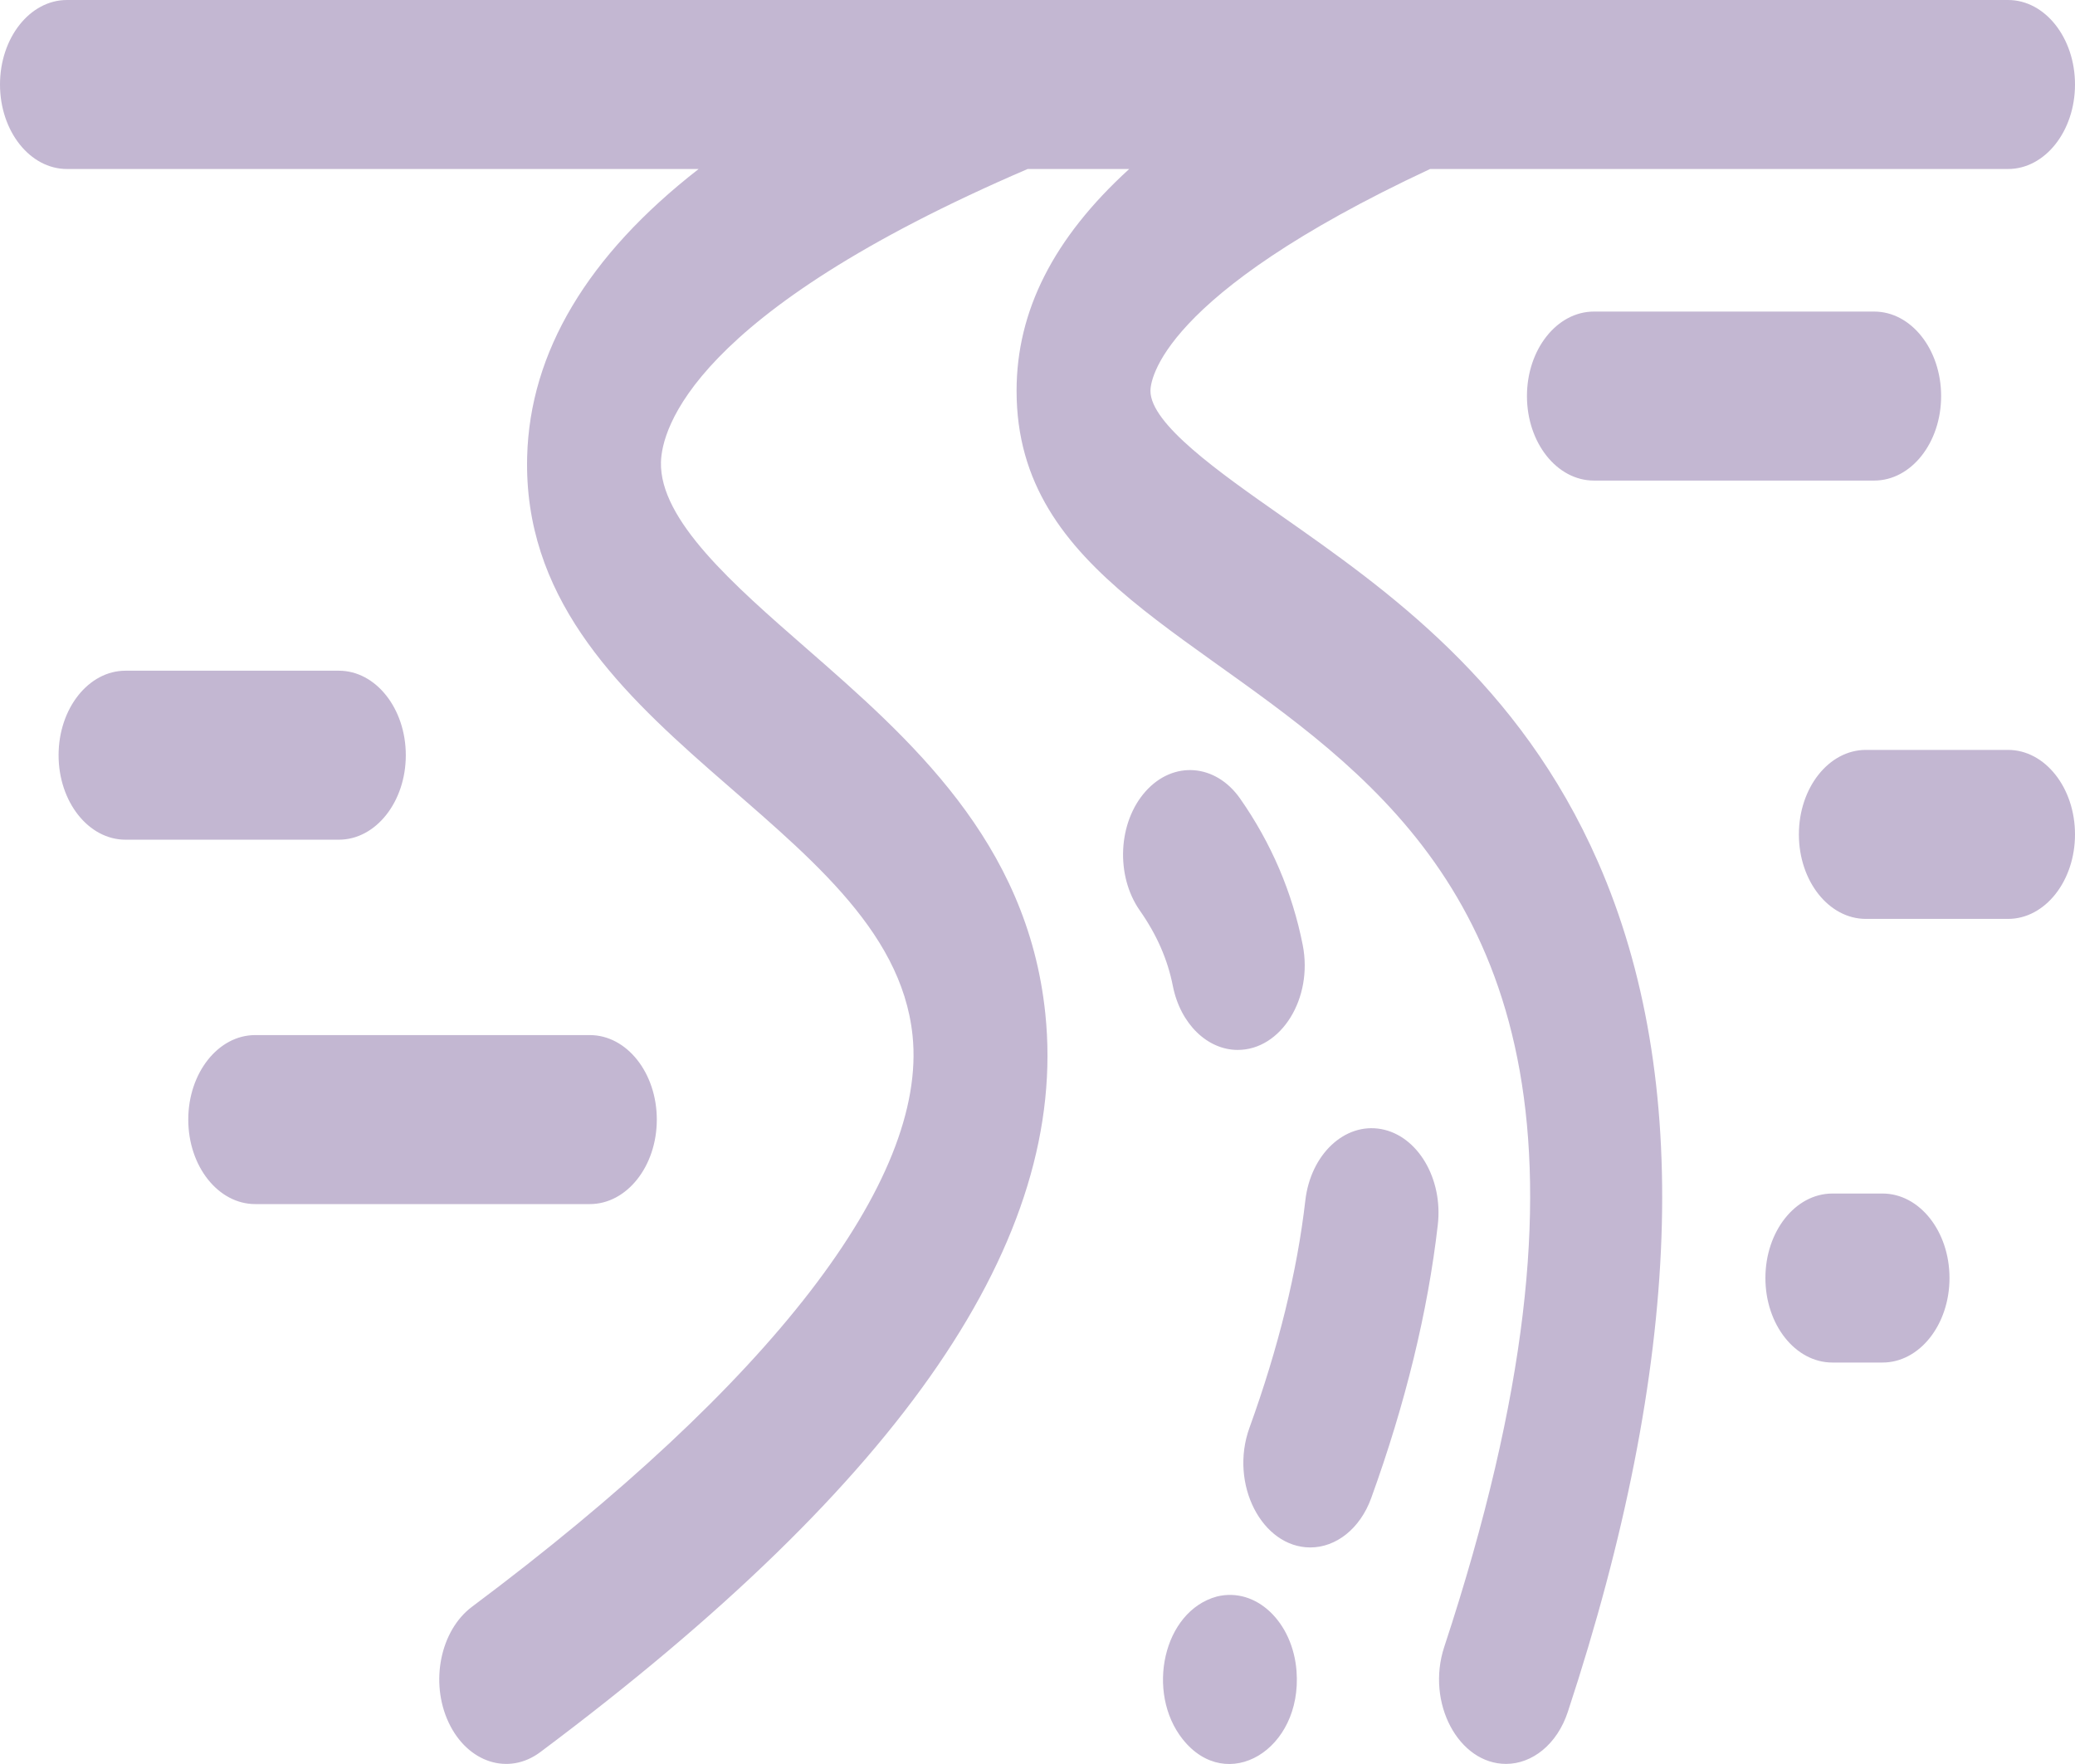 <svg width="60" height="51" viewBox="0 0 60 51" fill="none" xmlns="http://www.w3.org/2000/svg">
<path d="M33.913 28.502C33.762 27.738 33.45 27.026 32.959 26.325C32.251 25.314 32.327 23.77 33.128 22.877C33.929 21.983 35.152 22.078 35.86 23.09C36.759 24.374 37.368 25.798 37.669 27.32C37.973 28.859 37.05 30.355 35.789 30.355C34.922 30.355 34.132 29.613 33.913 28.502ZM37.035 14.902C35.268 13.664 33.266 12.26 33.266 11.3C33.266 11.027 33.498 8.556 41.352 4.886H58.065C59.133 4.886 60 3.792 60 2.443C60 1.094 59.133 0 58.065 0C57.399 0 3.007 0 1.935 0C0.866 0 0 1.094 0 2.443C0 3.792 0.866 4.886 1.935 4.886H20.202C16.989 7.385 15.32 10.183 15.243 13.205C15.039 21.211 25.74 23.695 26.387 29.938C26.822 34.123 22.298 39.987 13.651 46.452C12.731 47.139 12.427 48.638 12.972 49.799C13.517 50.96 14.703 51.344 15.623 50.656C26.125 42.805 30.902 35.821 30.226 29.304C29.709 24.324 26.3 21.348 23.292 18.723C21.216 16.911 19.07 15.037 19.112 13.362C19.136 12.426 19.978 9.071 29.715 4.886H32.652C30.455 6.889 29.396 8.997 29.395 11.297C29.389 22.021 51.518 18.02 41.761 47.615C41.228 49.233 42.179 50.997 43.548 50.997C44.306 50.997 45.026 50.431 45.335 49.492C48.651 39.434 48.946 31.169 46.21 24.927C43.935 19.737 40.109 17.056 37.035 14.902ZM39.937 32.643C38.881 32.451 37.897 33.375 37.744 34.711C37.509 36.761 36.965 38.971 36.129 41.279C35.541 42.904 36.491 44.739 37.889 44.739C38.623 44.739 39.325 44.208 39.65 43.31C40.639 40.579 41.287 37.921 41.575 35.411C41.728 34.076 40.995 32.837 39.937 32.643ZM35.186 46.158C33.627 46.583 33.129 48.934 34.196 50.281C35.477 51.898 37.663 50.591 37.49 48.314C37.383 46.898 36.325 45.877 35.186 46.158ZM11.734 21.834C11.734 20.485 10.867 19.391 9.798 19.391H3.629C2.56 19.391 1.694 20.485 1.694 21.834C1.694 23.183 2.56 24.277 3.629 24.277H9.798C10.867 24.277 11.734 23.183 11.734 21.834ZM18.992 32.369C18.992 31.02 18.125 29.926 17.056 29.926H7.379C6.31 29.926 5.444 31.02 5.444 32.369C5.444 33.719 6.31 34.812 7.379 34.812H17.056C18.125 34.812 18.992 33.719 18.992 32.369ZM46.089 9.008C45.02 9.008 44.153 10.102 44.153 11.451C44.153 12.801 45.02 13.894 46.089 13.894H54.194C55.263 13.894 56.129 12.801 56.129 11.451C56.129 10.102 55.263 9.008 54.194 9.008H46.089ZM58.065 21.681H53.952C52.883 21.681 52.016 22.775 52.016 24.124C52.016 25.474 52.883 26.567 53.952 26.567H58.065C59.133 26.567 60 25.474 60 24.124C60 22.775 59.133 21.681 58.065 21.681ZM54.435 34.507H52.984C51.915 34.507 51.048 35.601 51.048 36.95C51.048 38.299 51.915 39.393 52.984 39.393H54.435C55.505 39.393 56.371 38.299 56.371 36.95C56.371 35.601 55.505 34.507 54.435 34.507Z" fill="#C3B7D2"/>
</svg>

